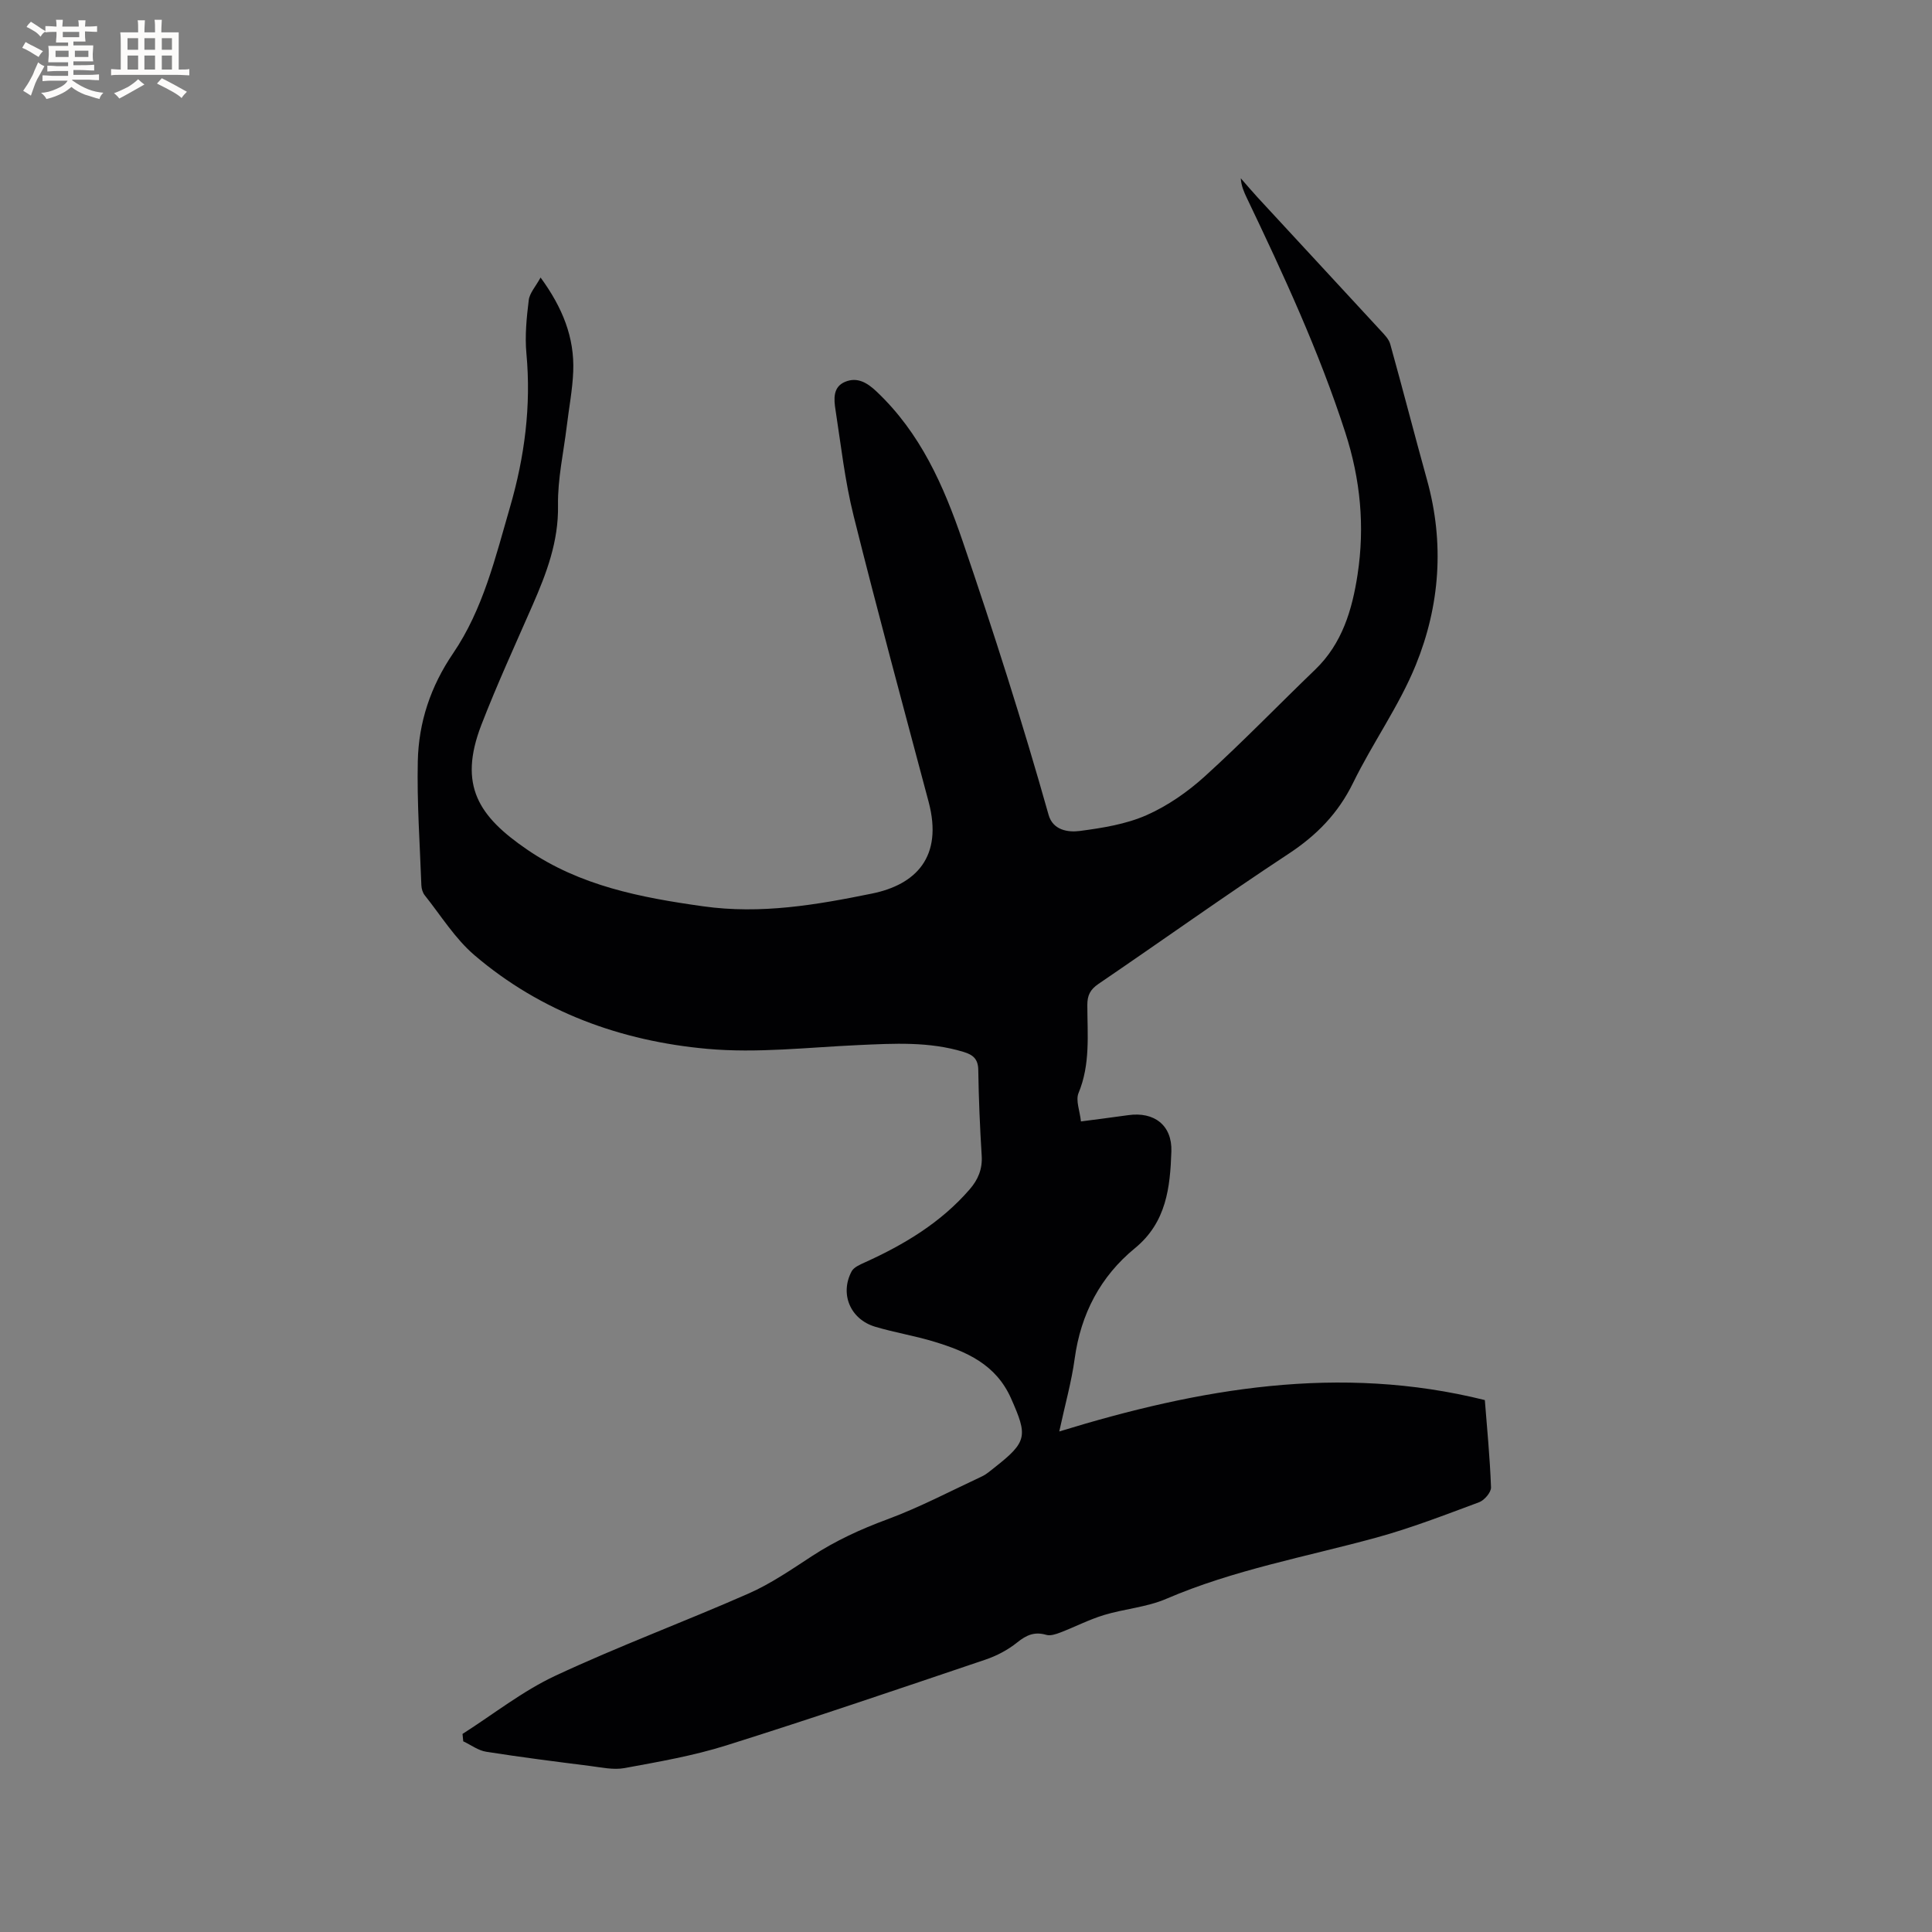 <svg enable-background="new 0 0 400 400" viewBox="0 0 400 400" xmlns="http://www.w3.org/2000/svg"><rect x="0" y="0" width="400" height="400" fill="#808080" stroke="none"/><path d="m111.92 57.46c4.57 6.25 7.04 12.44 6.76 19.45-.15 3.8-.89 7.57-1.34 11.35-.66 5.45-1.9 10.92-1.81 16.36.13 7.5-2.38 14.07-5.27 20.68-3.6 8.23-7.36 16.41-10.6 24.78-4.86 12.6-.49 18.99 9.45 25.8 10.98 7.52 23.47 9.94 36.46 11.76 12.02 1.69 23.54-.31 34.93-2.63 9.09-1.84 14.8-7.56 11.76-19-5.25-19.73-10.6-39.45-15.54-59.26-1.79-7.17-2.61-14.59-3.74-21.91-.34-2.18-.58-4.74 2.02-5.8 2.54-1.04 4.58.22 6.5 2.04 9.06 8.58 13.84 19.36 17.82 31.01 6.4 18.74 12.41 37.57 17.78 56.62.89 3.17 4.01 3.66 6.49 3.33 4.68-.62 9.52-1.39 13.79-3.27 4.37-1.93 8.52-4.82 12.08-8.05 7.85-7.12 15.22-14.76 22.86-22.11 5.59-5.39 7.64-12.4 8.75-19.65 1.52-9.96.61-19.69-2.55-29.44-5.43-16.79-12.81-32.7-20.39-48.56-.58-1.22-1.14-2.46-1.24-4.05 1.17 1.33 2.31 2.69 3.51 3.99 8.48 9.19 16.99 18.36 25.46 27.55.77.83 1.68 1.75 1.97 2.78 2.61 9.36 5.02 18.77 7.62 28.13 3.63 13.06 2.68 26.02-2.33 38.33-3.45 8.48-8.93 16.11-12.97 24.38-3.09 6.32-7.54 10.87-13.38 14.71-13.28 8.74-26.21 17.99-39.35 26.93-1.7 1.16-2.31 2.36-2.3 4.39.01 6.11.65 12.25-1.82 18.2-.63 1.51.26 3.66.5 5.88 3.56-.47 6.68-.86 9.8-1.3 5.34-.76 9.1 2.08 8.92 7.51-.25 7.42-1.01 14.68-7.54 20.03-7.14 5.85-11.21 13.6-12.48 22.88-.65 4.78-1.98 9.46-3.19 15.07 29.08-8.93 57.99-13.99 88.11-6.5.44 5.63 1.05 11.84 1.28 18.07.04 1.02-1.37 2.67-2.46 3.08-7.03 2.61-14.05 5.34-21.27 7.32-14.58 3.99-29.52 6.66-43.53 12.69-4.03 1.73-8.64 2.06-12.89 3.35-3.08.94-5.99 2.45-9.01 3.61-.92.35-2.06.74-2.92.49-2.42-.71-4.11.03-6.02 1.57s-4.24 2.77-6.58 3.56c-17.85 6.03-35.68 12.11-53.65 17.76-6.84 2.15-13.99 3.39-21.06 4.69-2.31.43-4.84-.15-7.24-.45-7.15-.9-14.3-1.81-21.41-2.93-1.66-.26-3.17-1.42-4.75-2.16-.05-.51-.1-1.02-.15-1.53 6.39-4.07 12.43-8.87 19.23-12.05 13.12-6.13 26.74-11.18 40-17.02 4.61-2.03 8.85-4.96 13.1-7.73 4.9-3.2 10.1-5.59 15.6-7.62 6.72-2.49 13.11-5.86 19.62-8.9.94-.44 1.76-1.18 2.59-1.83 6.84-5.36 6.87-6.55 3.43-14.31-3.15-7.1-9.25-9.7-15.86-11.73-4.04-1.24-8.26-1.91-12.3-3.12-5.14-1.55-7.33-6.8-4.85-11.46.46-.86 1.73-1.39 2.73-1.85 8.18-3.7 15.76-8.25 21.72-15.14 1.73-2 2.65-4.18 2.48-6.94-.37-5.92-.62-11.85-.71-17.78-.03-2.24-1.07-3.12-3.01-3.71-7.15-2.19-14.43-1.76-21.76-1.43-10.46.47-21.02 1.72-31.37.78-17.79-1.61-34.35-7.59-48.16-19.38-4.03-3.44-6.95-8.21-10.31-12.42-.42-.53-.66-1.35-.69-2.04-.31-8.58-.93-17.16-.74-25.73.18-8.04 2.65-15.47 7.3-22.3 6.23-9.15 8.77-19.88 11.81-30.35 3.01-10.37 4.38-20.89 3.38-31.72-.34-3.65.03-7.4.48-11.06.17-1.47 1.43-2.82 2.45-4.69z" fill="#010103"/><g fill="#fcfbfa"><path d="m6.8 9.5c.6.3 1.3.7 2.1 1.1-.4.4-.7.8-.9 1.2-.7-.4-1.3-.8-1.8-1.1s-1.1-.6-1.6-.8c.2-.4.5-.8.7-1.2.4.2.8.5 1.5.8zm.9 6.9c-.3.6-.5 1.1-.7 1.7s-.4 1.1-.6 1.7c-.6-.4-1.1-.7-1.6-1 .7-1 1.2-1.8 1.5-2.4.3-.5.6-1.1.8-1.7.3-.6.5-1.2.8-1.8.3.3.8.6 1.3.8-.7 1.3-1.2 2.2-1.5 2.7zm.1-11c.4.3 1 .7 1.7 1.1-.5.2-.8.6-1.1 1.1-.5-.6-1-1-1.4-1.2s-.9-.6-1.5-.8c.2-.4.5-.7.9-1.1.5.3.9.6 1.4.9zm10.5 13.1c1 .4 2 .6 3.1.7-.4.4-.7.8-.8 1.3-.9-.2-1.9-.6-3-.9-1-.4-2-.9-2.8-1.6-.5.4-1.1.9-1.9 1.3s-1.9.9-3.3 1.2c-.1-.3-.5-.8-1.1-1.3 1 0 2.1-.3 3.2-.8 1.2-.5 1.9-1 2.3-1.7h-3.2c-.4 0-1 0-2 .1v-1.2c1 0 1.7.1 2 .1h3.3v-1h-2.3c-.2 0-.9 0-2 .1v-1.2c1.2 0 1.9.1 2 .1h2.3v-.8h-4.1c0-.7.1-1.2.1-1.6 0-.5 0-1.1-.1-1.8h4.1v-.7h-2.5c0-.6.1-1.1.1-1.6v-.6h-.5c-.4 0-1 0-1.8.1v-1.3c1.2 0 1.9.1 2.1.1h.2c0-.3 0-.8-.1-1.4h1.4c0 .6-.1 1-.1 1.4h3.4c0-.4 0-.8-.1-1.3h1.5c0 .4-.1.9-.1 1.3.7 0 1.5 0 2.5-.1v1.2c-1 0-1.8-.1-2.5-.1v.6c0 .3 0 .8.1 1.5h-2.5v.8h4.1c0 .7-.1 1.3-.1 1.8s0 1 .1 1.5h-4.1v.8h1.4c.8 0 1.8 0 2.9-.1v1.2c-1 0-1.9-.1-2.8-.1h-1.5v1h3.2c.3 0 1 0 2.1-.1v1.2c-1.1 0-1.8-.1-2.1-.1h-3.4l-.1.1c1.4 1 2.4 1.5 3.4 1.9zm-4.1-6.7v-1.3h-2.7v1.3zm2.2-4.1v-1.1h-3.4v1.1zm1.9 4.1v-1.3h-2.8v1.3z"/><path d="m37 6.7v2.3 5.4c1 0 1.8 0 2.2-.1v1.3c-.6 0-1.5-.1-2.5-.1h-11.9c-.7 0-1.3 0-1.8.1v-1.3c.5 0 1.1.1 2 .1v-5.2c0-1 0-1.8-.1-2.5h3.7c0-1.3 0-2.1-.1-2.5h1.5c0 .4-.1 1.3-.1 2.5h2.2c0-1.2 0-2.1-.1-2.6h1.5c0 .4-.1 1.3-.1 2.6zm-12.3 13.7c-.3-.4-.7-.8-1.1-1.1 1.1-.4 2.1-.9 2.9-1.3.8-.5 1.5-1 2.1-1.6.4.4.9.8 1.3 1.1-2.5 1.4-4.2 2.4-5.2 2.9zm3.9-10.1v-2.4h-2.2v2.4zm0 4.1v-2.9h-2.2v2.9zm3.5-4.1v-2.4h-2.2v2.4zm0 4.1v-2.9h-2.2v2.9zm.4 2.9 1-1.1c.6.3 1.4.7 2.5 1.3s2 1.1 2.7 1.5c-.4.4-.8.8-1.1 1.3-.8-.8-2.5-1.7-5.1-3zm3.1-7v-2.4h-2.1v2.4zm0 4.1v-2.9h-2.1v2.9z"/></g></svg>